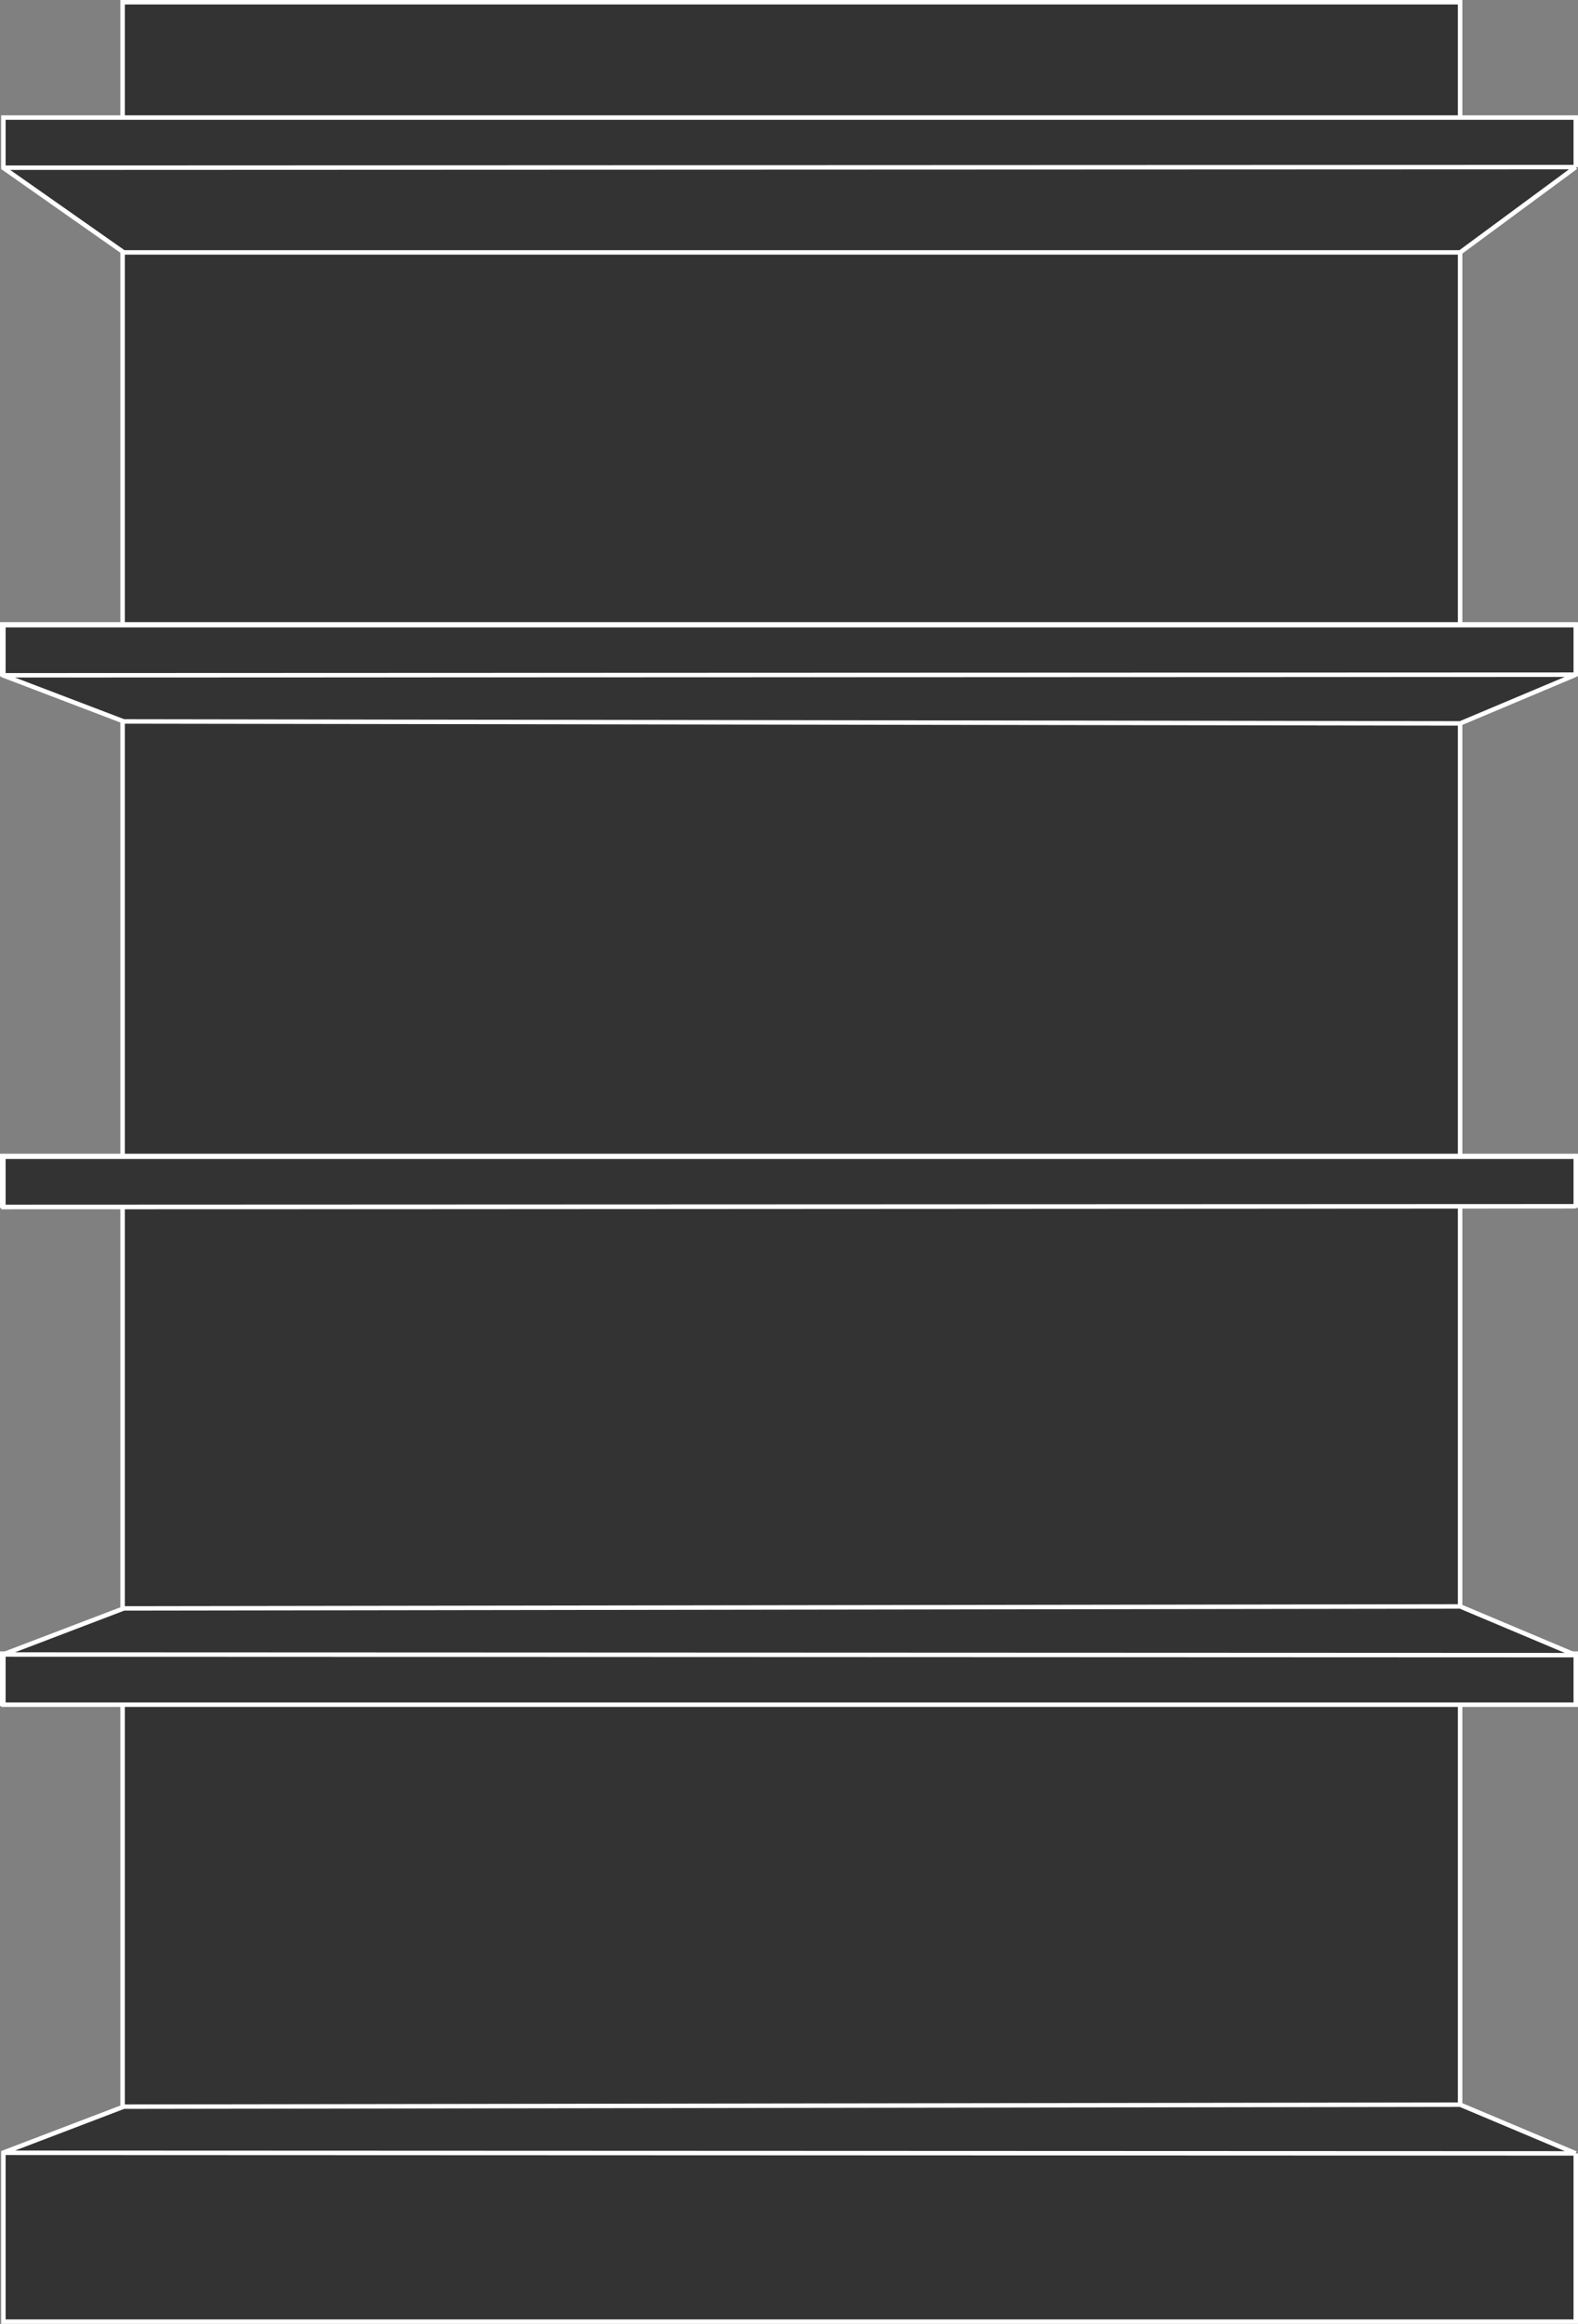 <?xml version="1.0" encoding="UTF-8" standalone="no"?>
<!-- Created with Inkscape (http://www.inkscape.org/) -->

<svg
   version="1.1"
   id="svg1"
   width="282.074"
   height="415.304"
   viewBox="0 0 282.074 415.304"
   xml:space="preserve"
   xmlns="http://www.w3.org/2000/svg"
   xmlns:svg="http://www.w3.org/2000/svg"><rect x="0" y="0" width="282.074" height="415.304" fill="#808080" stroke="none"/><defs
     id="defs1" /><g
     id="g1"
     transform="translate(-315.185,-129.951)"><g
       id="g10"><g
         id="g9"
         style="fill:#333333;fill-opacity:1;stroke:#ffffff;stroke-width:0.8;stroke-dasharray:none;stroke-opacity:1"><rect
           style="fill:#333333;fill-opacity:1;stroke:#ffffff;stroke-width:0.8;stroke-dasharray:none;stroke-opacity:1"
           id="rect1"
           width="239.088"
           height="404.226"
           x="337.098"
           y="130.351" /><path
           id="rect3"
           style="fill:#333333;fill-opacity:1;stroke:#ffffff;stroke-width:0.8;stroke-dasharray:none;stroke-opacity:1"
           d="m 315.789,159.922 281.07,-0.111 m 0,0 v -8.852 H 315.789 v 8.996 l 21.524,15.105 h 238.883 l 20.663,-15.242" /><rect
           style="fill:#333333;fill-opacity:1;stroke:#ffffff;stroke-width:0.8;stroke-dasharray:none;stroke-opacity:1"
           id="rect4"
           width="281.262"
           height="8.899"
           x="315.585"
           y="241.535" /><rect
           style="fill:#333333;fill-opacity:1;stroke:#ffffff;stroke-width:0.8;stroke-dasharray:none;stroke-opacity:1"
           id="rect5"
           width="281.262"
           height="7.31"
           x="315.585"
           y="337.514" /><rect
           style="fill:#333333;fill-opacity:1;stroke:#ffffff;stroke-width:0.8;stroke-dasharray:none;stroke-opacity:1"
           id="rect6"
           width="281.262"
           height="7.627"
           x="315.585"
           y="426.819" /><path
           id="path7"
           style="fill:#333333;fill-opacity:1;stroke:#ffffff;stroke-width:0.8;stroke-dasharray:none;stroke-opacity:1"
           d="m 315.789,250.636 281.07,-0.111 m 0,0 v -8.852 H 315.789 v 8.996 l 21.524,8.211 238.883,0.354 20.663,-8.701" /><rect
           style="fill:#333333;fill-opacity:1;stroke:#ffffff;stroke-width:0.8;stroke-dasharray:none;stroke-opacity:1"
           id="rect7"
           width="281.262"
           height="8.899"
           x="315.585"
           y="336.535" /><path
           id="path8"
           style="fill:#333333;fill-opacity:1;stroke:#ffffff;stroke-width:0.8;stroke-dasharray:none;stroke-opacity:1"
           d="m 315.789,345.636 281.07,-0.111 m 0,0 v -8.852 H 315.789 v 8.996 c 84.421,0 242.068,-0.137 281.07,-0.137" /><rect
           style="fill:#333333;fill-opacity:1;stroke:#ffffff;stroke-width:0.8;stroke-dasharray:none;stroke-opacity:1"
           id="rect8"
           width="281.262"
           height="8.899"
           x="315.585"
           y="-434.372"
           transform="scale(1,-1)" /><path
           id="path9"
           style="fill:#333333;fill-opacity:1;stroke:#ffffff;stroke-width:0.8;stroke-dasharray:none;stroke-opacity:1"
           d="m 315.789,514.679 281.07,0.111 m 0,0 v 30.065 H 315.789 v -30.21 l 21.524,-8.211 238.883,-0.354 20.663,8.701" /><path
           id="path10"
           style="fill:#333333;fill-opacity:1;stroke:#ffffff;stroke-width:0.8;stroke-dasharray:none;stroke-opacity:1"
           d="m 315.789,425.634 281.07,0.111 m 0,0 v 8.852 H 315.789 v -8.996 l 21.524,-8.211 238.883,-0.354 20.663,8.701" /></g></g></g></svg>
